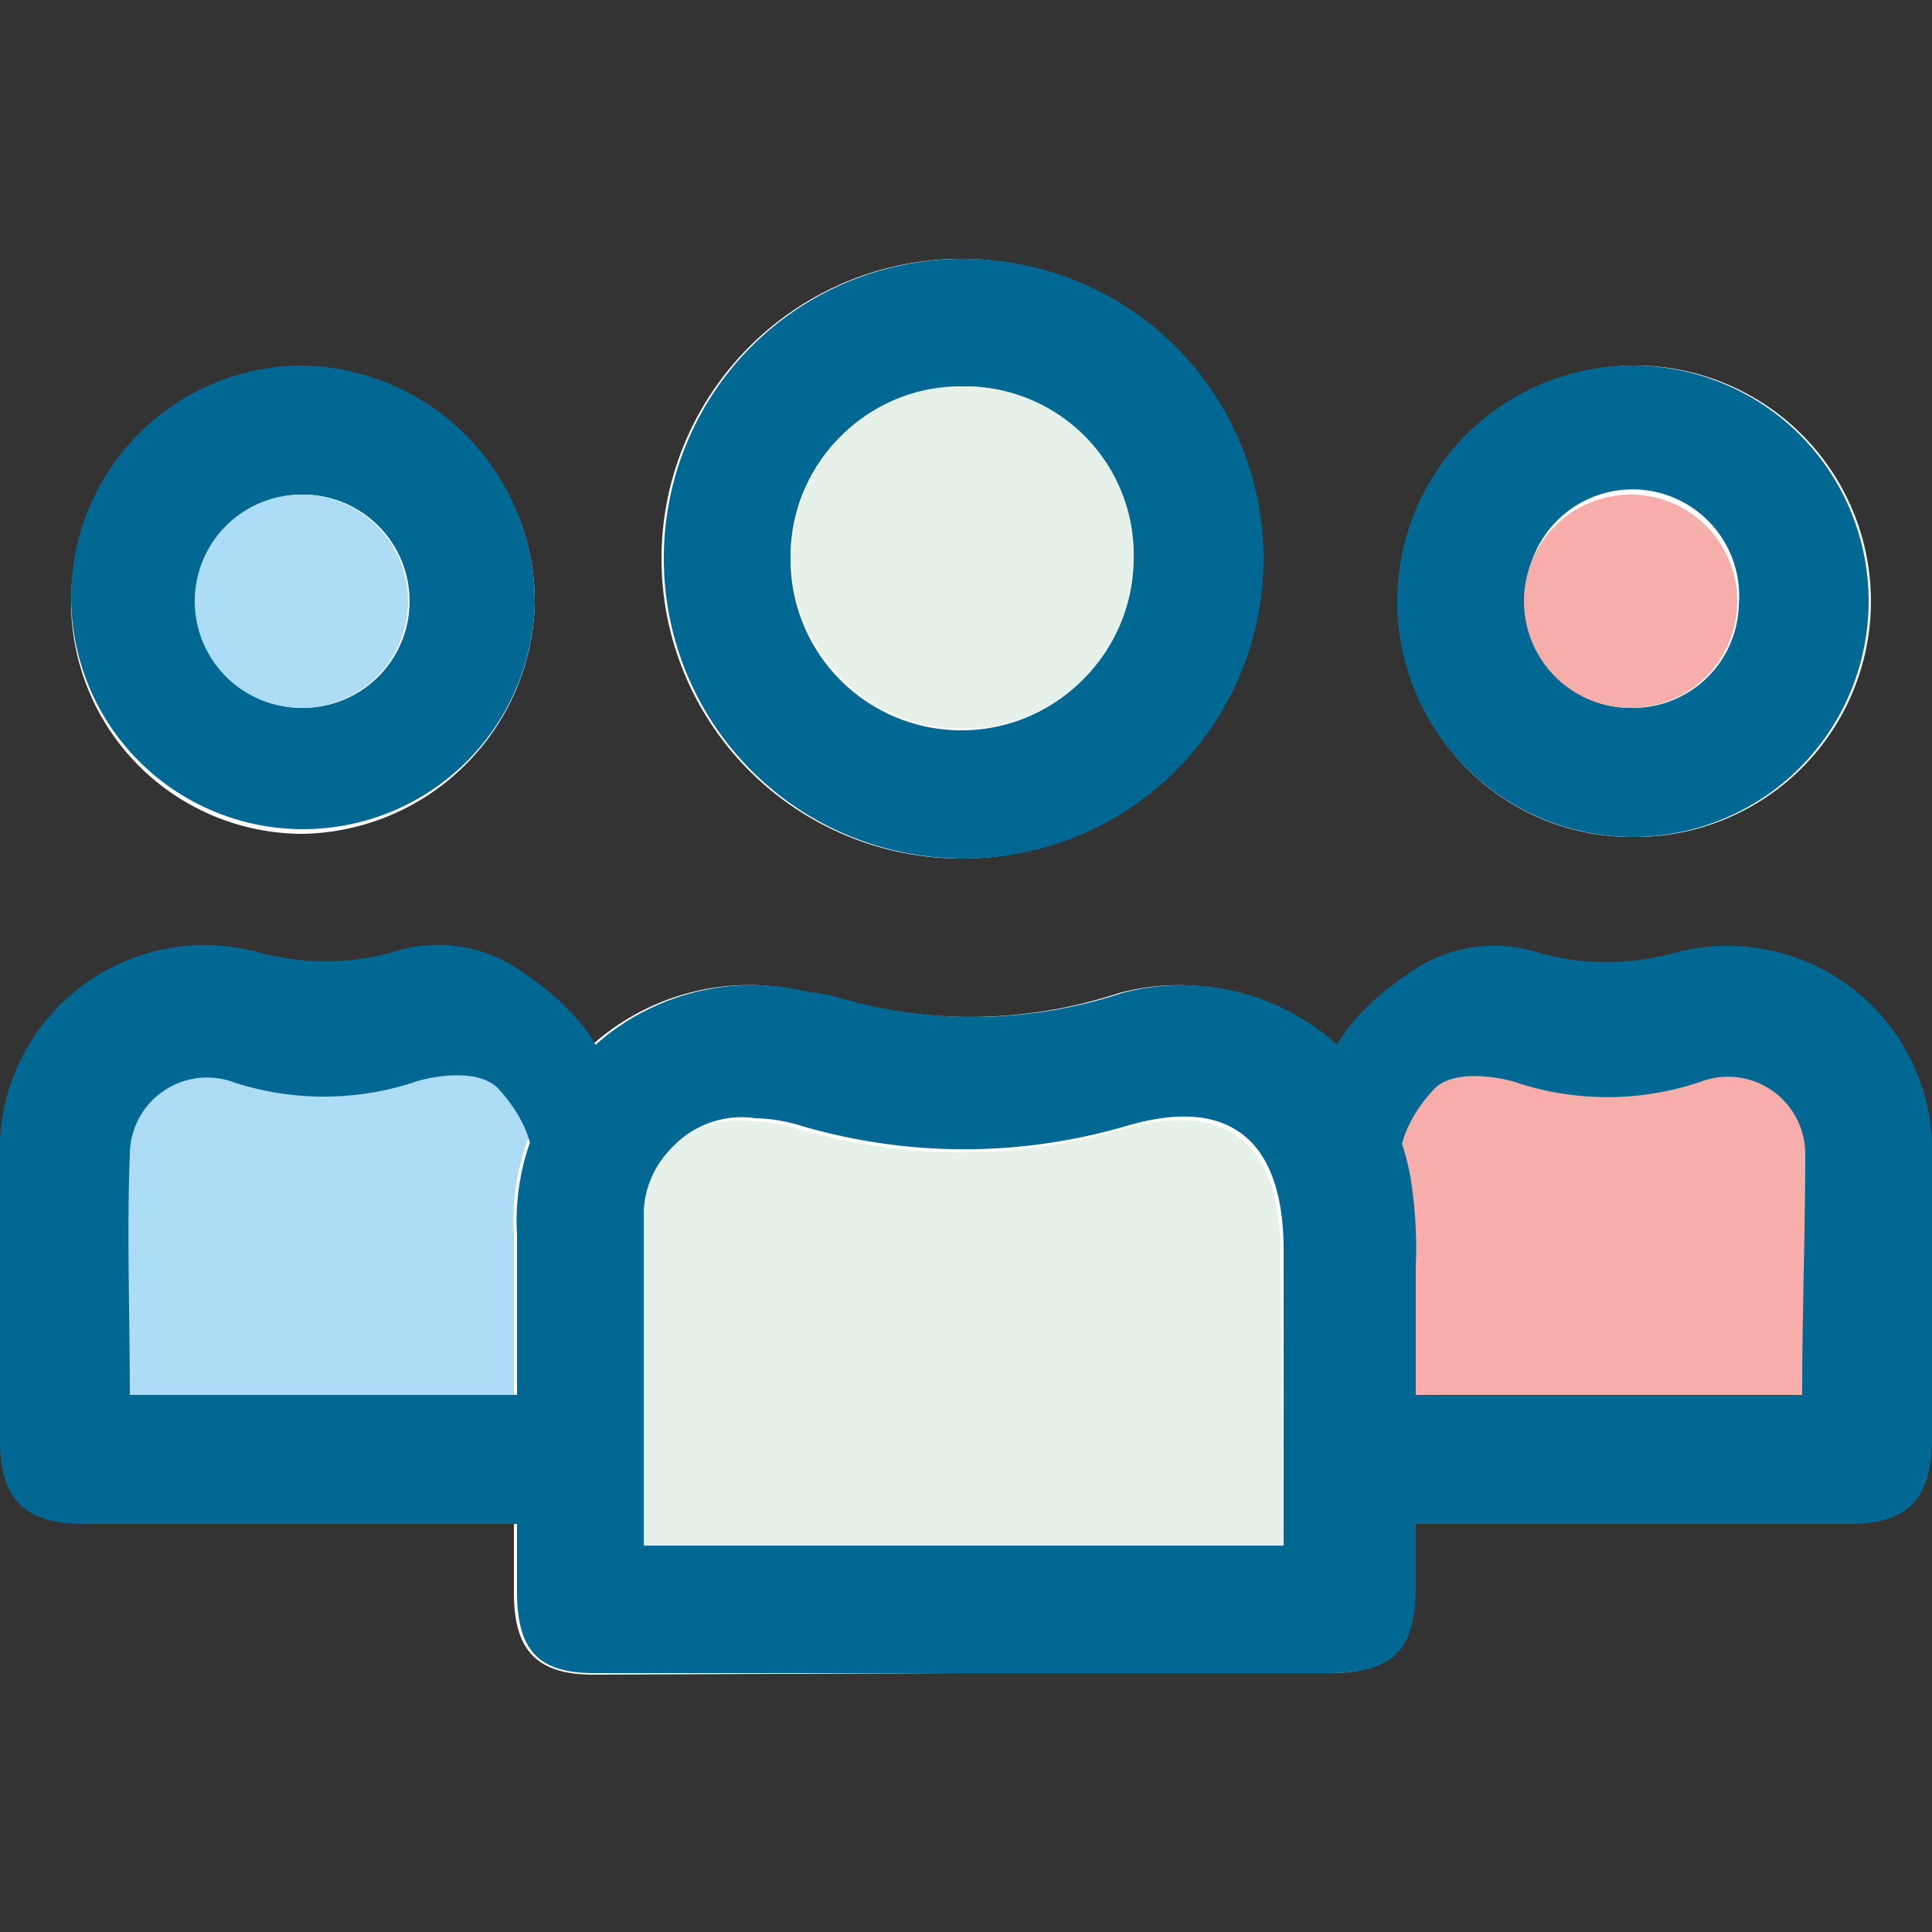 <svg id="Layer_1" data-name="Layer 1" xmlns="http://www.w3.org/2000/svg" viewBox="0 0 25 25"><rect x="0" y="0" width="25" height="25" fill="#333333" stroke="none"/><defs><style>.cls-1{fill:#f7aeab;}.cls-2{fill:#fff;}.cls-3{fill:#006892;}.cls-4{fill:#addcf6;}.cls-5{fill:#e6f1ea;}</style></defs><title>Inonite _export_25px</title><path class="cls-1" d="M17.74,18.35c1.67,0,4.05-.05,5.7-.05,0-1.23,0-2.43,0-3.62,0-.63-.39-1-.84-1a.8.8,0,0,0-.34.07,3.25,3.25,0,0,1-2.54,0,1.52,1.52,0,0,0-2,1.47Z"/><path class="cls-2" d="M21.11,10.83a3.05,3.05,0,1,0-3-3A3,3,0,0,0,21.11,10.83Z"/><path class="cls-3" d="M23.32,18.05H18.14c-.64,0-1.05.33-1.05.83s.42.84,1.06.84h5.78c.76,0,1.06-.32,1.07-1.09,0-1.21,0-2.42,0-3.62a2.65,2.65,0,0,0-3.37-2.67,3.29,3.29,0,0,1-1.68,0,1.9,1.9,0,0,0-1.61.18c-1.54,1-1.18,1.82-1.16,1.84,2,1.86.18,1.06,1.36-.25.28-.32,1-.14,1.12-.09A3.76,3.76,0,0,0,22,14a1,1,0,0,1,1.36.94C23.36,15.92,23.32,17,23.32,18.05Z"/><path class="cls-3" d="M21.14,4.73a3.05,3.05,0,1,1-3.06,3.06A3.05,3.05,0,0,1,21.14,4.73Zm1.36,3.1a1.38,1.38,0,1,0-2.75,0A1.35,1.35,0,0,0,21.1,9.16,1.37,1.37,0,0,0,22.5,7.83Z"/><path class="cls-1" d="M21.1,9.16a1.38,1.38,0,0,0,0-2.76,1.38,1.38,0,0,0,0,2.76Z"/><path class="cls-4" d="M7.26,18.35c-1.67,0-4-.05-5.7-.05,0-1.23,0-2.43,0-3.62,0-.63.39-1,.84-1a.8.8,0,0,1,.34.07,3.25,3.25,0,0,0,2.54,0,1.52,1.52,0,0,1,2,1.47Z"/><path class="cls-2" d="M12.44,21.65h4.75c.8,0,1.09-.3,1.09-1.12V16.39a5.76,5.76,0,0,0-.06-1.1,3,3,0,0,0-3.74-2.44,6.16,6.16,0,0,1-3.63.07,2,2,0,0,0-.41-.08A3.05,3.05,0,0,0,6.65,16c0,1.53,0,3.07,0,4.61,0,.75.3,1.05,1,1.06Z"/><path class="cls-2" d="M12.47,3.35a3.88,3.88,0,1,0,3.85,3.87A3.89,3.89,0,0,0,12.47,3.35Z"/><path class="cls-2" d="M6.92,7.79a3,3,0,1,0-3,3A3.06,3.06,0,0,0,6.92,7.79Z"/><path class="cls-3" d="M12.44,21.65H7.69c-.74,0-1-.31-1-1.06,0-1.54,0-3.08,0-4.61a3.05,3.05,0,0,1,3.79-3.14,2,2,0,0,1,.41.08,6.16,6.16,0,0,0,3.63-.07,3,3,0,0,1,3.74,2.44,5.76,5.76,0,0,1,.06,1.1v4.14c0,.82-.29,1.11-1.09,1.12ZM16.61,20V16.18c0-1.4-.67-2-2-1.62a7.48,7.48,0,0,1-4.27,0,2.11,2.11,0,0,0-.56-.09,1.23,1.23,0,0,0-1.41,1.16c-.06,1.43,0,2.86,0,4.33Z"/><path class="cls-3" d="M12.47,3.35A3.88,3.88,0,1,1,8.59,7.2,3.87,3.87,0,0,1,12.47,3.35Zm0,1.67a2.18,2.18,0,0,0-2.24,2.19,2.21,2.21,0,0,0,4.42.06A2.18,2.18,0,0,0,12.49,5Z"/><path class="cls-3" d="M1.68,18.05H6.86c.64,0,1,.33,1,.83s-.42.84-1.06.84H1.07C.31,19.71,0,19.4,0,18.63,0,17.42,0,16.21,0,15a2.65,2.65,0,0,1,3.37-2.67,3.29,3.29,0,0,0,1.68,0,1.9,1.9,0,0,1,1.61.18c1.54,1,1.18,1.82,1.16,1.84-2,1.86-.18,1.06-1.36-.25-.28-.32-1-.14-1.12-.09a3.76,3.76,0,0,1-2.3,0,1,1,0,0,0-1.36.94C1.64,15.92,1.68,17,1.68,18.05Z"/><path class="cls-3" d="M6.92,7.79A3,3,0,1,1,3.86,4.73,3.06,3.06,0,0,1,6.92,7.79Zm-3,1.37a1.38,1.38,0,0,0,0-2.76,1.38,1.38,0,0,0,0,2.76Z"/><path class="cls-5" d="M16.61,20H8.33c0-1.47,0-2.9,0-4.33a1.23,1.23,0,0,1,1.41-1.16,2.11,2.11,0,0,1,.56.09,7.48,7.48,0,0,0,4.27,0c1.35-.36,2,.22,2,1.62Z"/><path class="cls-5" d="M12.49,5a2.18,2.18,0,0,1,2.18,2.25,2.21,2.21,0,0,1-4.42-.06A2.18,2.18,0,0,1,12.49,5Z"/><path class="cls-4" d="M3.9,9.16a1.38,1.38,0,0,1,0-2.76,1.38,1.38,0,0,1,0,2.76Z"/></svg>